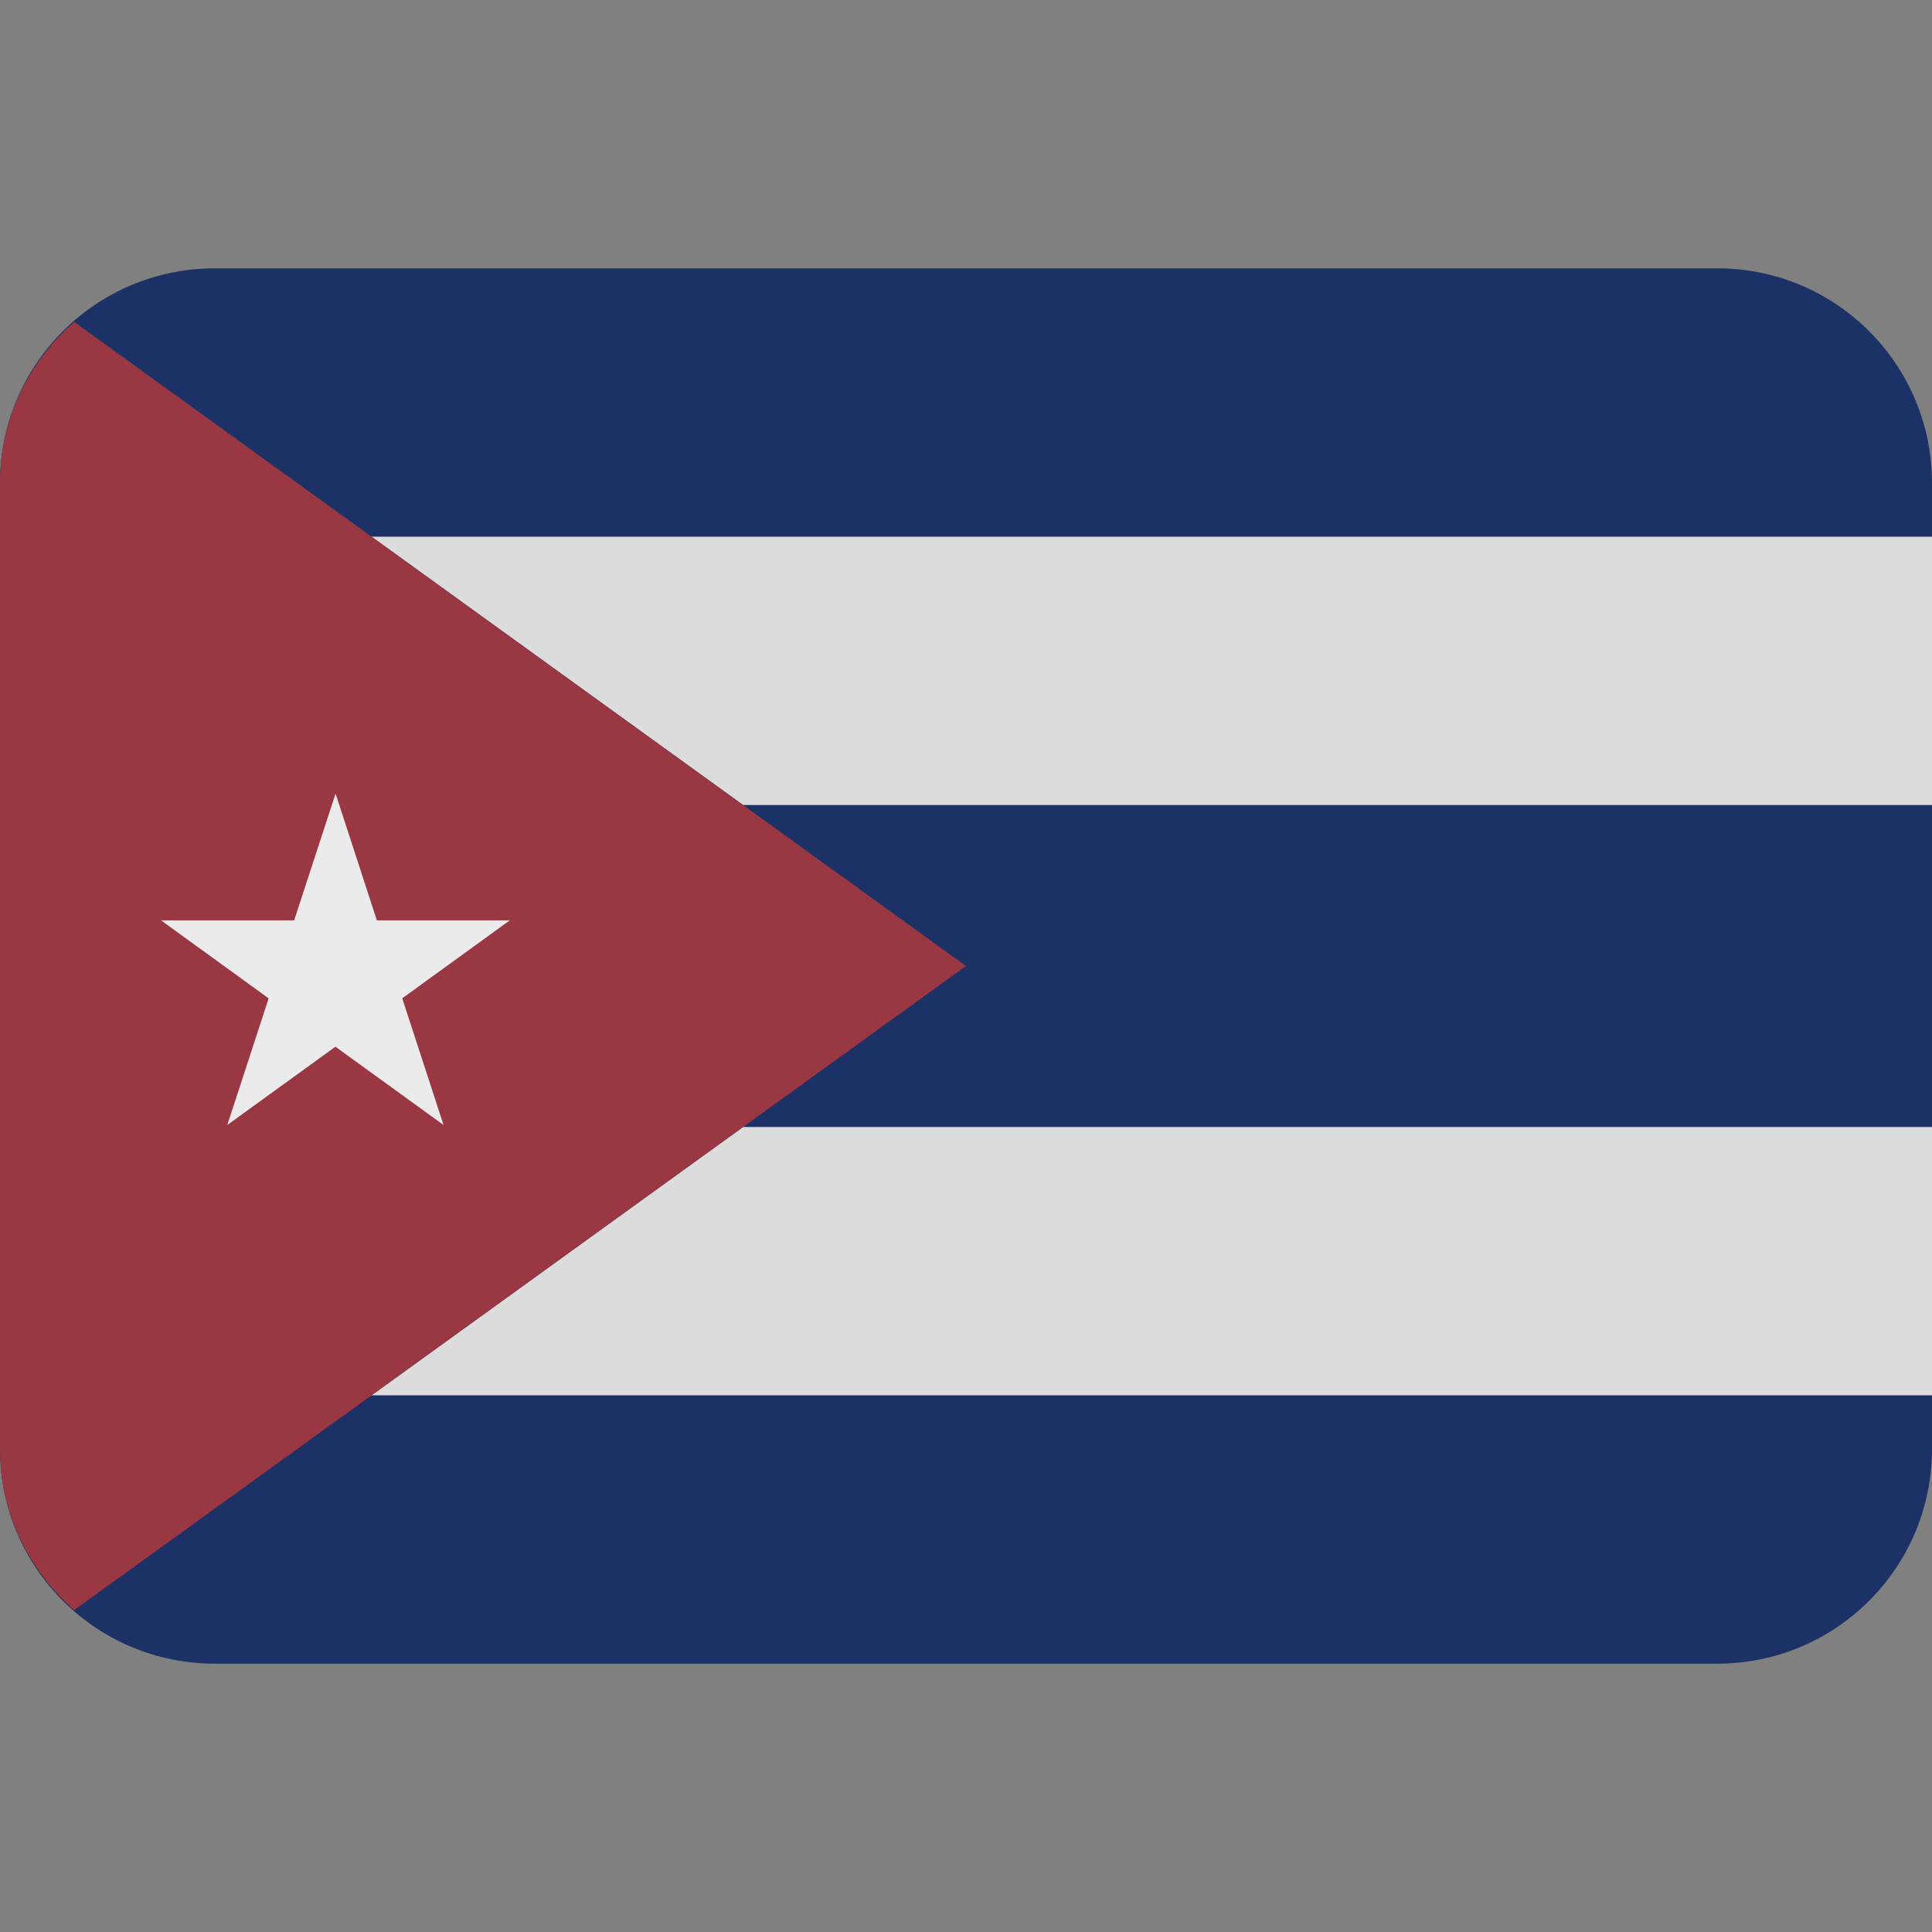 <ns0:svg xmlns:ns0="http://www.w3.org/2000/svg" viewBox="0 0 36 36"><ns0:rect x="0" y="0" width="36" height="36" fill="#808080" stroke="none"/><ns0:path fill="#1c3267" d="M32 5H4C1.791 5 0 6.791 0 9v18c0 2.209 1.791 4 4 4h28c2.209 0 4-1.791 4-4V9c0-2.209-1.791-4-4-4z" /><ns0:path fill="#dcdcdc" d="M13.846 15H36v-5H6.923zM6.923 26H36v-5H13.846z" /><ns0:path fill="#993743" d="M13.846 15l-6.923-5-5.541-4.002C.542 6.731 0 7.797 0 9v18c0 1.203.542 2.269 1.382 3.002L6.923 26l6.923-5L18 18l-4.154-3z" /><ns0:path fill="#ebebeb" d="M7.495 18.602L9.5 17.149H7.022l-.769-2.362-.772 2.362H3l2.006 1.454-.771 2.36 2.015-1.459 2.015 1.459z" /></ns0:svg>